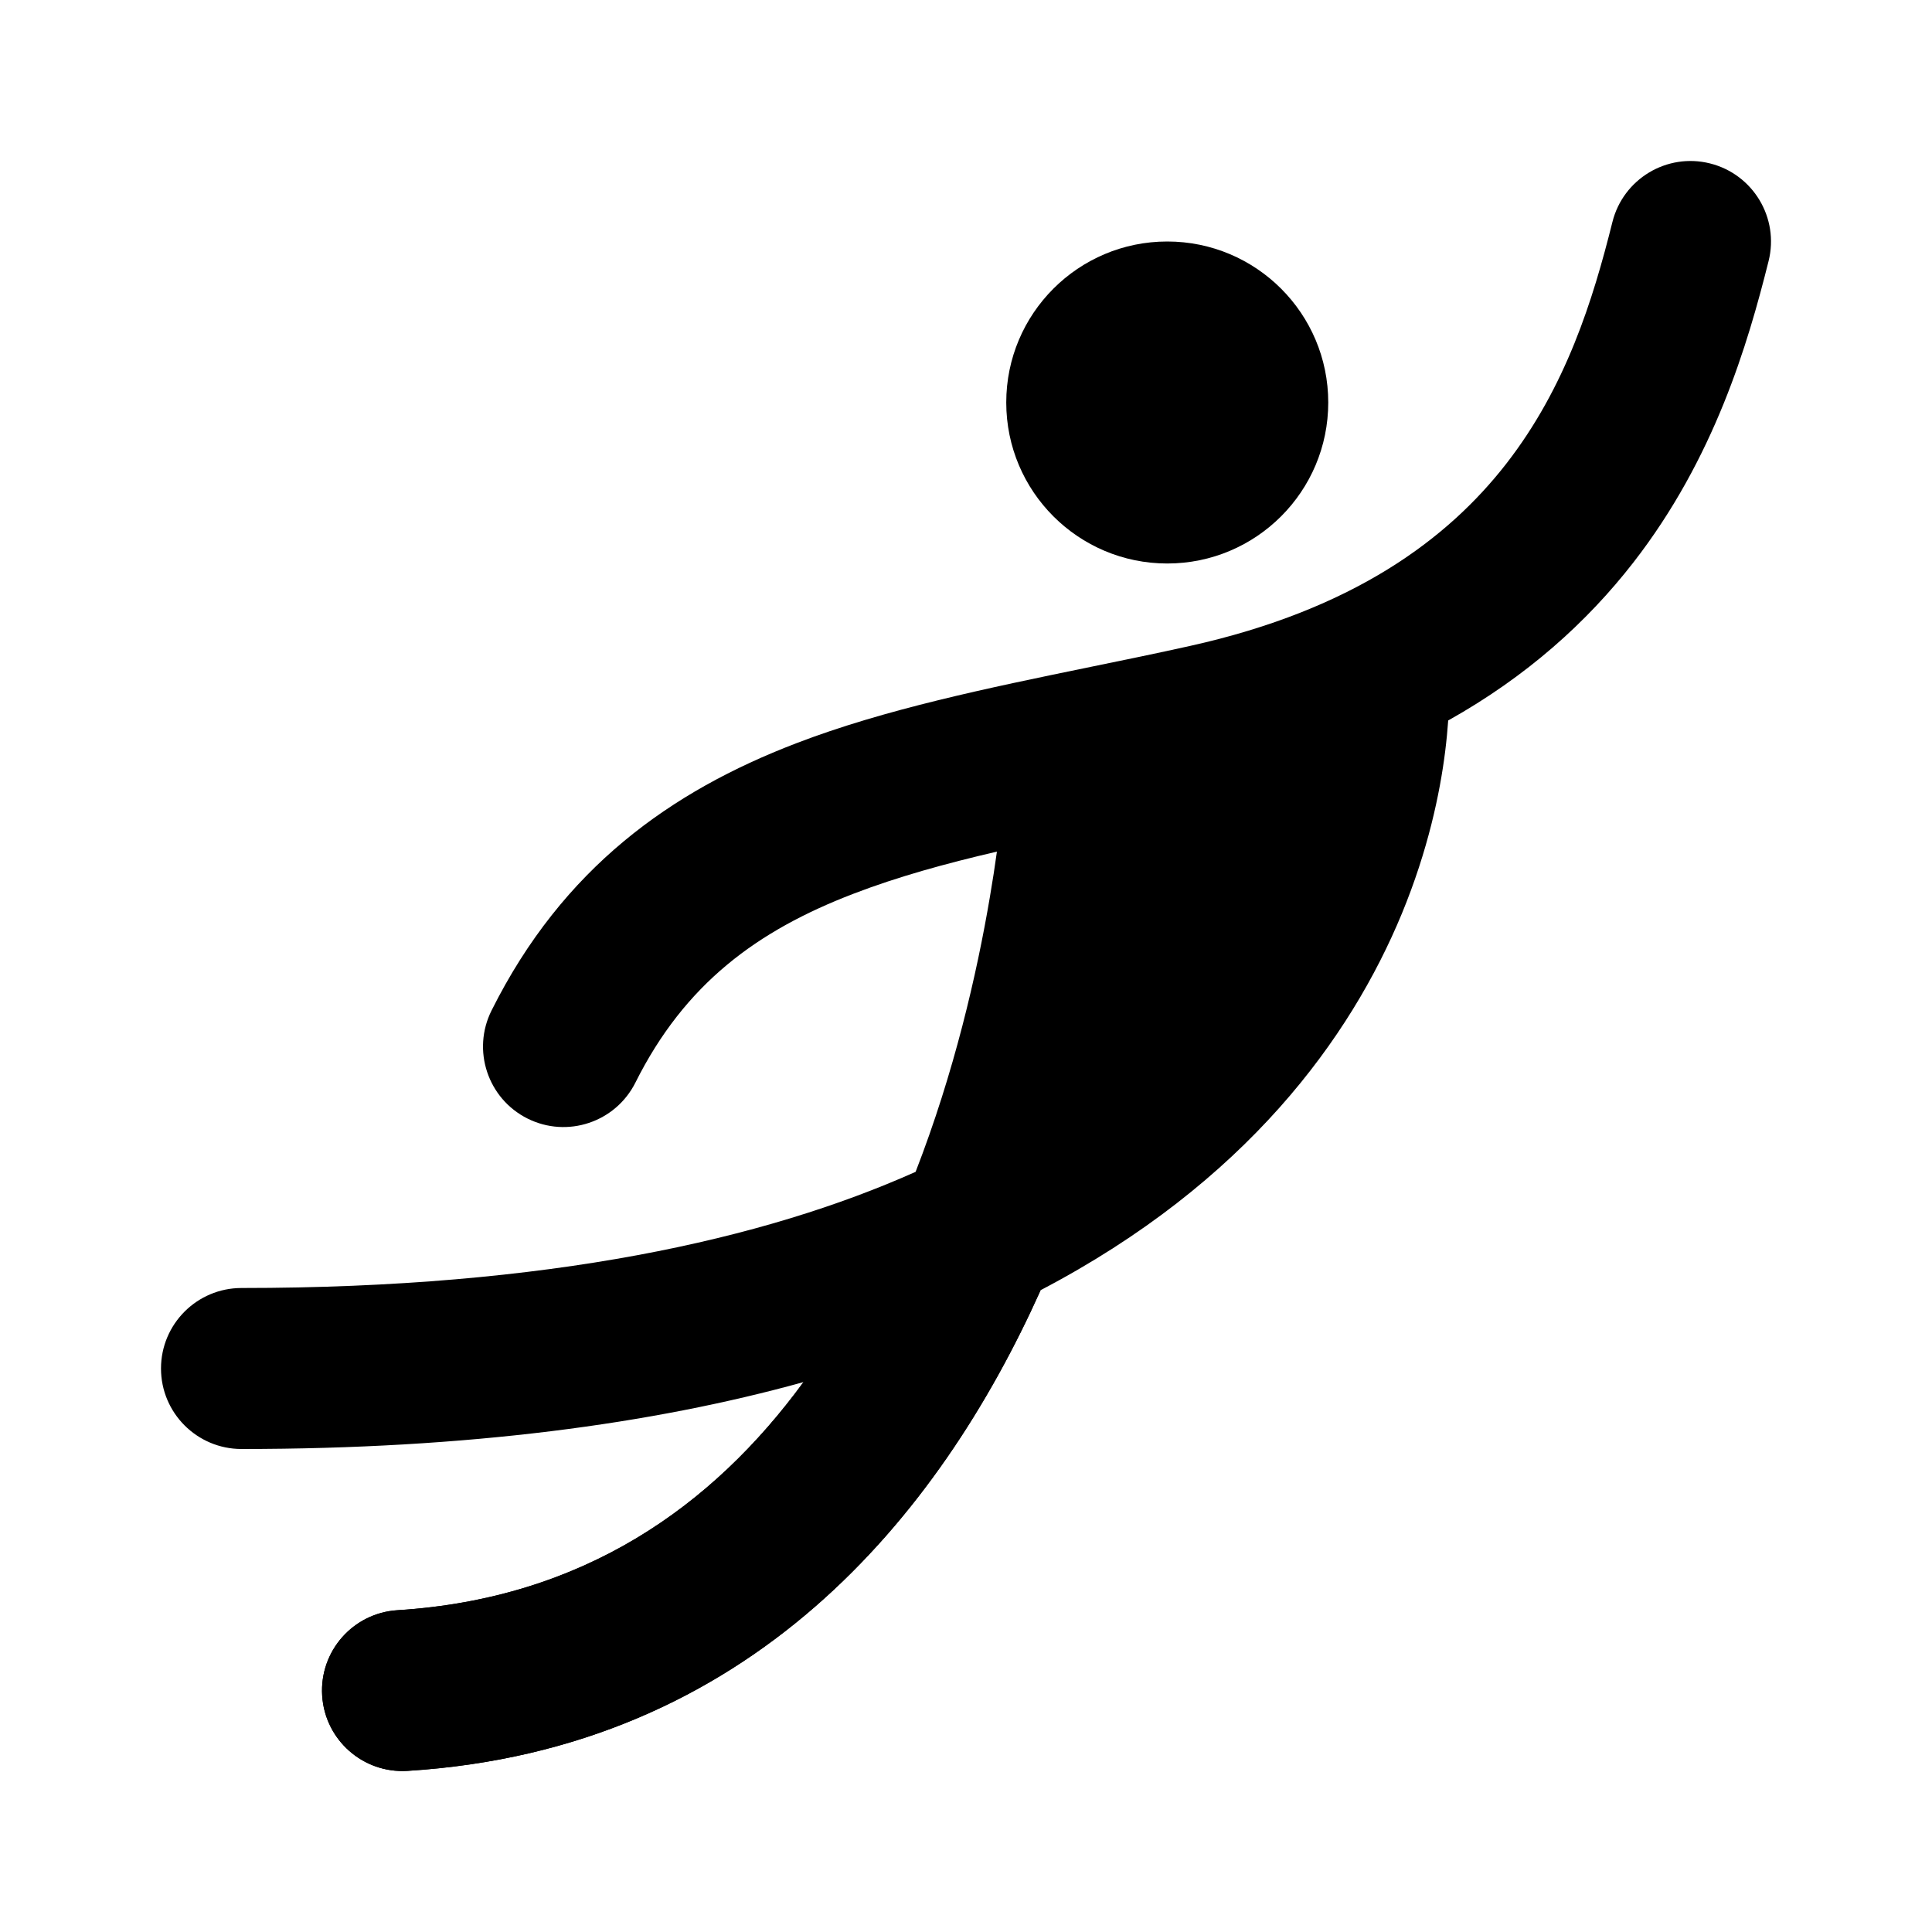 <svg width="24" height="24" viewBox="0 0 24 24" xmlns="http://www.w3.org/2000/svg">
<path d="M12.5 5C12.5 3.895 13.396 3 14.5 3C15.604 3 16.5 3.895 16.5 5C16.5 6.105 15.604 7 14.5 7C13.396 7 12.5 6.105 12.5 5Z" fill="currentColor"/>
<path class="pr-icon-bulk-secondary" d="M21.242 2.03C21.778 2.164 22.104 2.707 21.97 3.243C21.712 4.274 21.297 5.693 20.289 6.989C19.715 7.727 18.967 8.403 17.99 8.95C17.982 9.064 17.97 9.194 17.952 9.338C17.887 9.854 17.74 10.56 17.414 11.35C16.779 12.885 15.487 14.687 12.927 16.027C11.671 18.823 9.325 21.732 5.062 21.998C4.511 22.033 4.036 21.614 4.002 21.063C3.967 20.511 4.386 20.037 4.938 20.002C7.245 19.858 8.852 18.712 9.981 17.169C8.105 17.689 5.809 18 3 18C2.448 18 2 17.552 2 17C2 16.448 2.448 16 3 16C6.821 16 9.5 15.394 11.374 14.557C11.854 13.321 12.135 12.097 12.296 11.147C12.331 10.943 12.36 10.753 12.384 10.579C11.744 10.728 11.155 10.89 10.603 11.102C9.403 11.562 8.507 12.222 7.894 13.447C7.647 13.941 7.047 14.142 6.553 13.895C6.059 13.648 5.859 13.047 6.106 12.553C6.993 10.778 8.339 9.829 9.886 9.235C10.992 8.81 12.271 8.547 13.545 8.285C13.96 8.2 14.375 8.115 14.783 8.024C16.822 7.571 17.988 6.69 18.711 5.761C19.453 4.807 19.788 3.727 20.03 2.758C20.164 2.222 20.707 1.896 21.242 2.03Z" fill="currentColor"/>
<path d="M12.927 16.027C11.671 18.824 9.325 21.732 5.062 21.999C4.511 22.033 4.036 21.614 4.002 21.063C3.968 20.512 4.386 20.037 4.938 20.003C7.245 19.858 8.852 18.713 9.981 17.17C10.606 16.965 12.069 16.449 12.927 16.027Z" fill="currentColor"/>
</svg>
